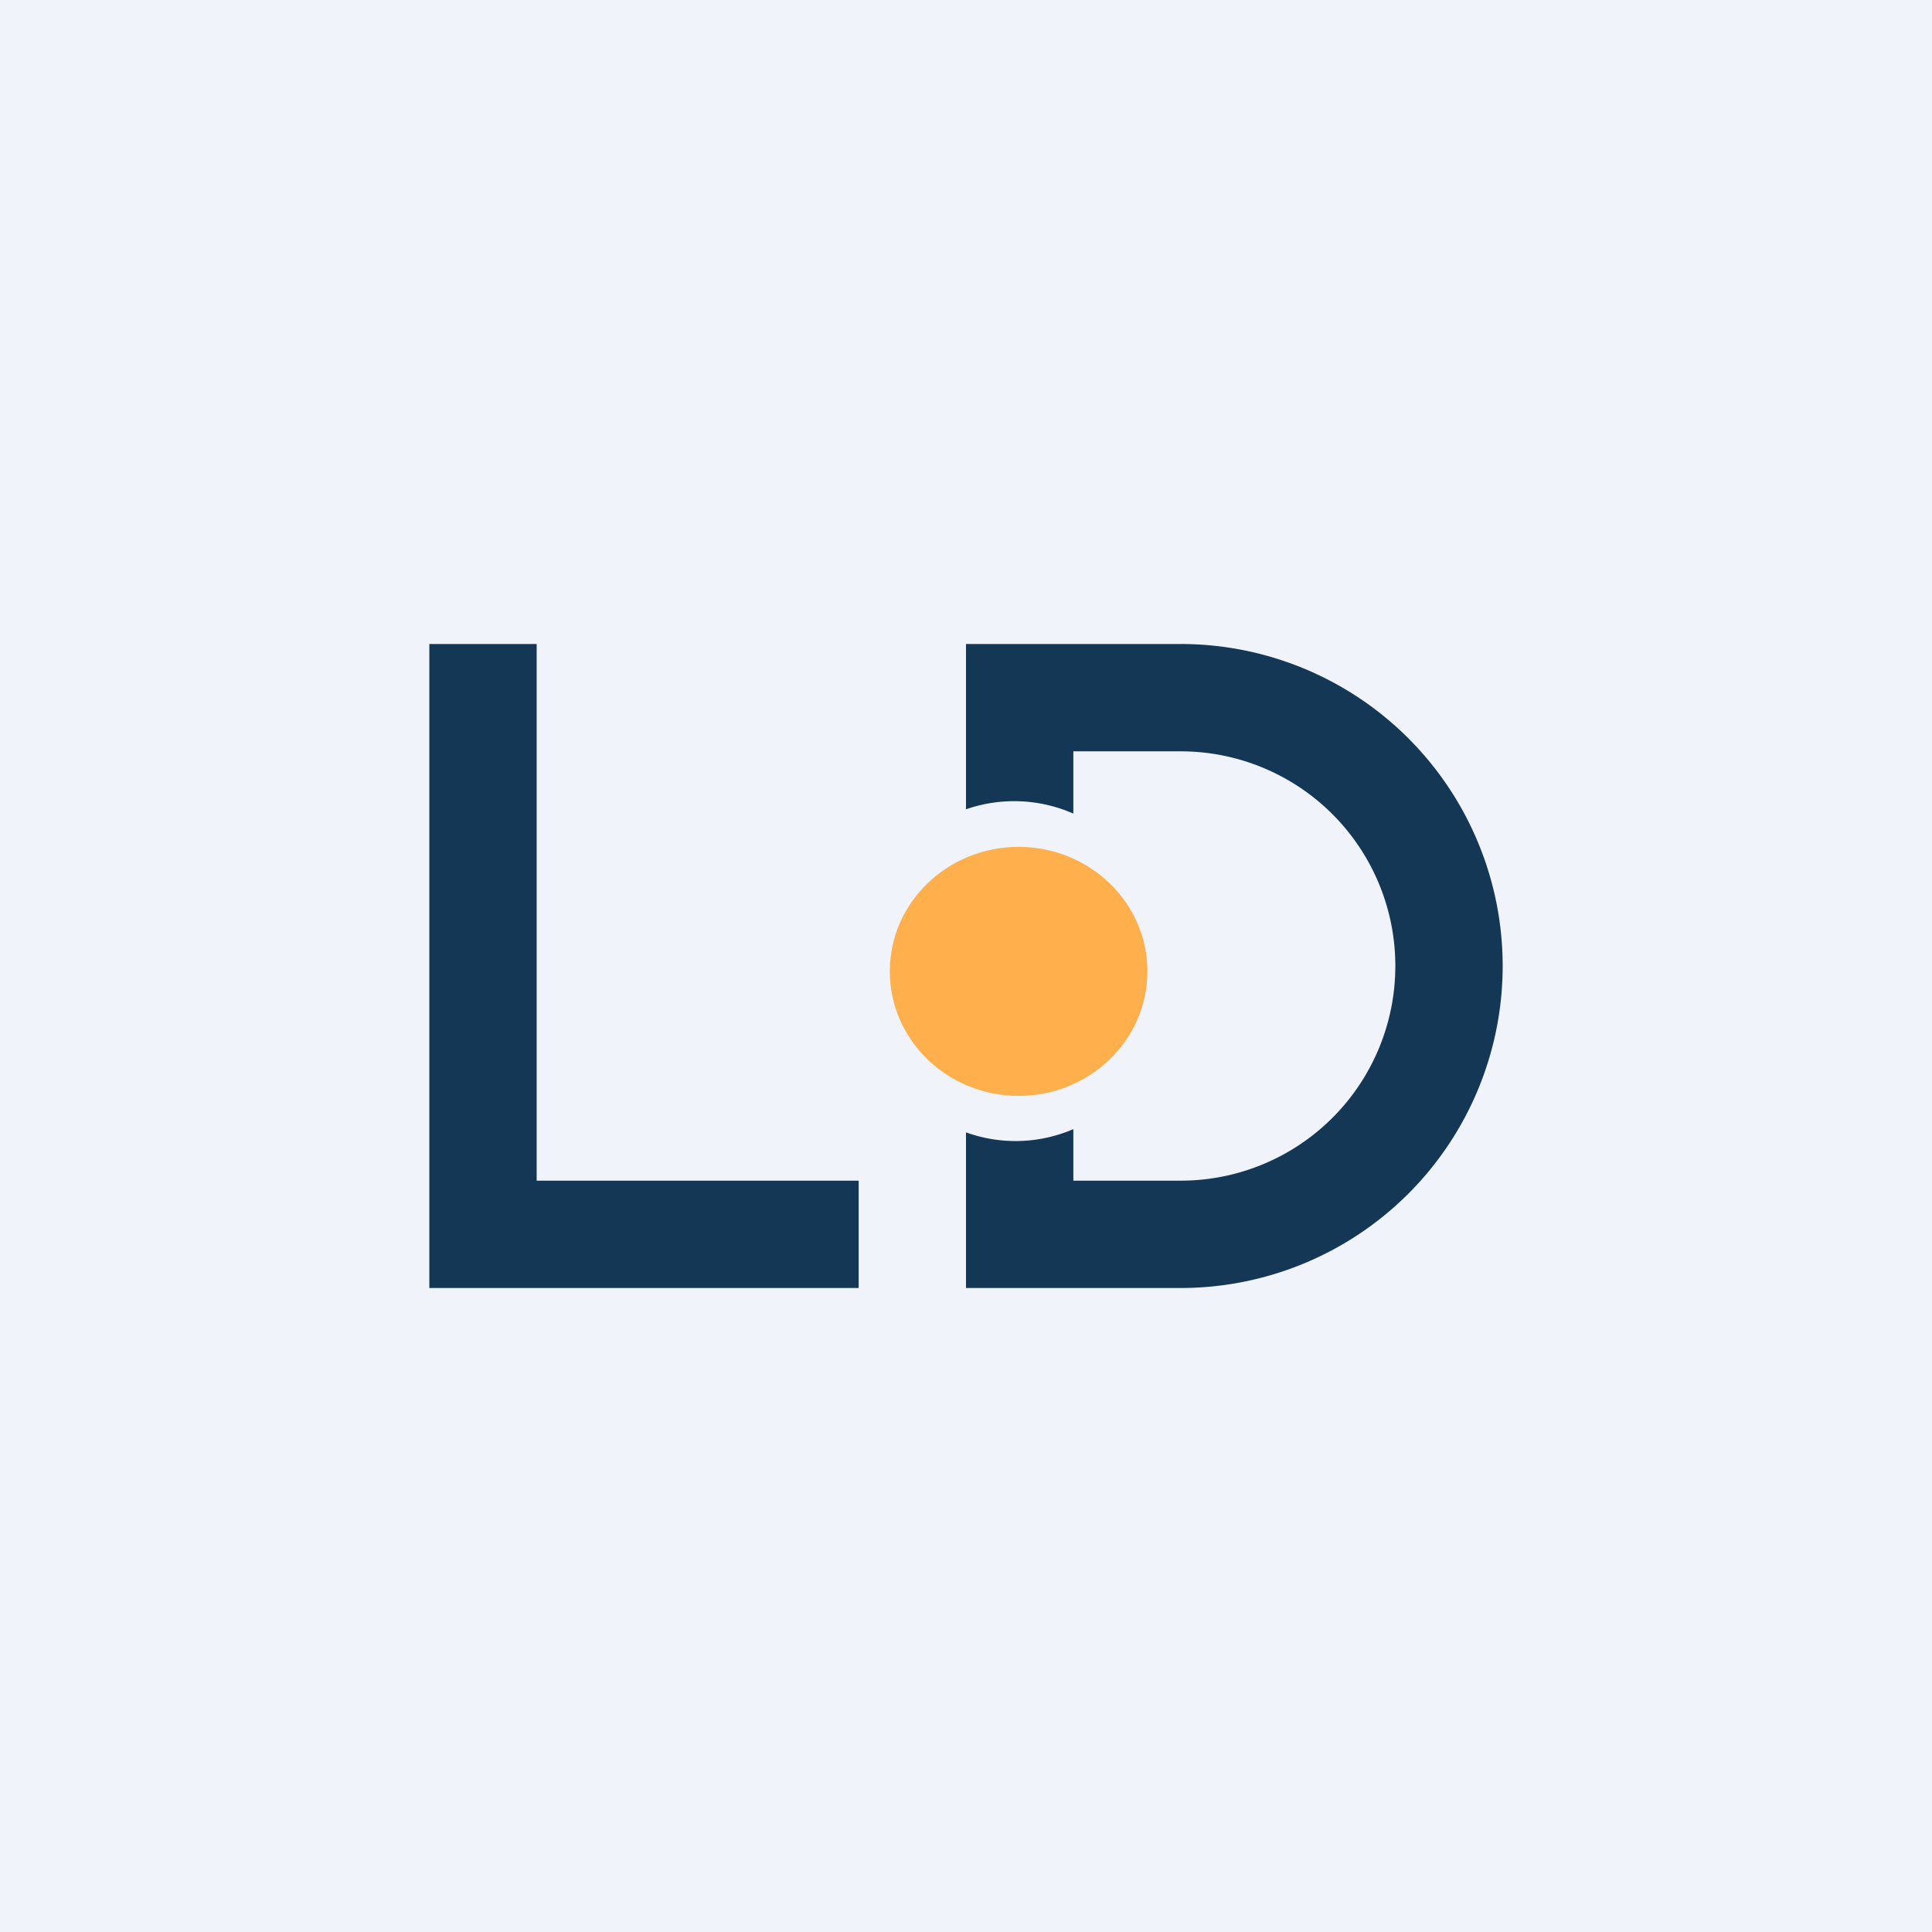 <!-- by TradingView --><svg width="18" height="18" viewBox="0 0 18 18" xmlns="http://www.w3.org/2000/svg"><path fill="#F0F3FA" d="M0 0h18v18H0z"/><path d="M5 6H4v6h4v-1H5V6ZM9 6h2a3 3 0 1 1 0 6H9v-1.45a1.36 1.36 0 0 0 1-.03V11h1a2 2 0 1 0 0-4h-1v.58a1.37 1.37 0 0 0-1-.04V6Z" fill="#143755"/><ellipse cx="9.49" cy="9.05" rx="1.2" ry="1.16" fill="#FFAF4B"/></svg>